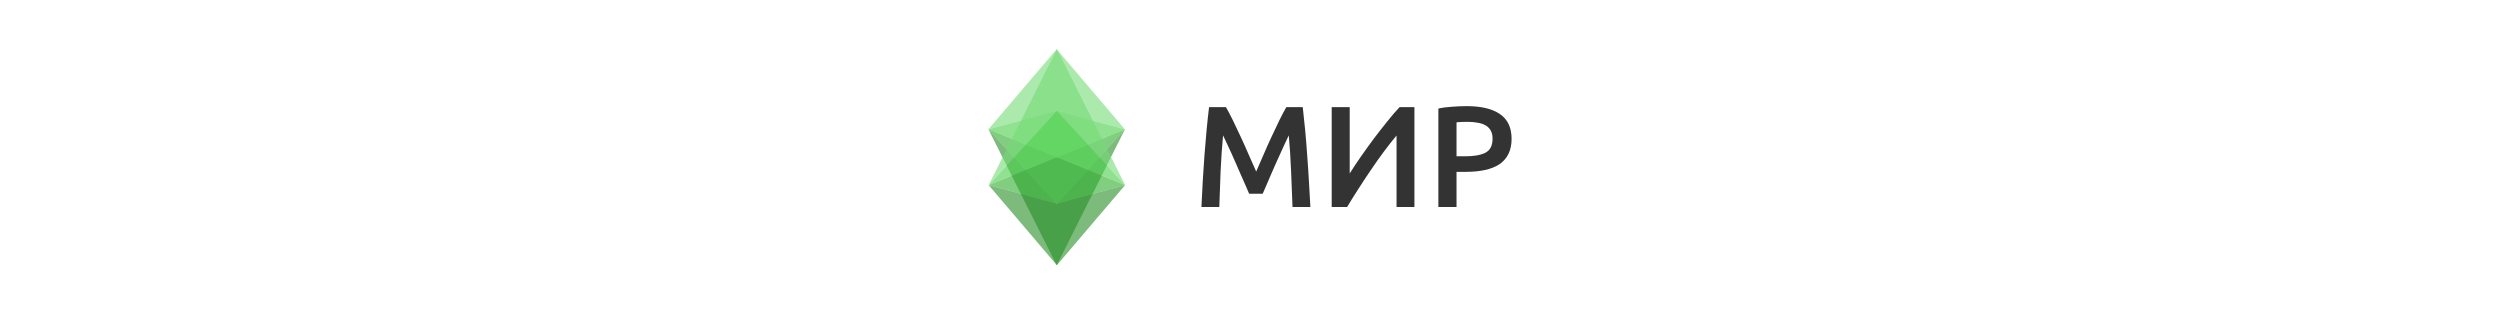 <?xml version="1.0" encoding="UTF-8" standalone="no"?>
<svg
   xmlns:dc="http://purl.org/dc/elements/1.1/"
   xmlns:cc="http://creativecommons.org/ns#"
   xmlns:rdf="http://www.w3.org/1999/02/22-rdf-syntax-ns#"
   xmlns:svg="http://www.w3.org/2000/svg"
   xmlns="http://www.w3.org/2000/svg"
   xmlns:sodipodi="http://sodipodi.sourceforge.net/DTD/sodipodi-0.dtd"
   xmlns:inkscape="http://www.inkscape.org/namespaces/inkscape"
   width="256.67"
   height="32.122"
   viewBox="0 0 726588.64 90934.035"
   version="1.1"
   id="svg21"
   sodipodi:docname="modal-header-round.svg"
   style="clip-rule:evenodd;fill-rule:evenodd;image-rendering:optimizeQuality;shape-rendering:geometricPrecision;text-rendering:geometricPrecision"
   inkscape:version="0.92.3 (2405546, 2018-03-11)">
  <sodipodi:namedview
     pagecolor="#ffffff"
     bordercolor="#666666"
     borderopacity="1"
     objecttolerance="10"
     gridtolerance="10"
     guidetolerance="10"
     inkscape:pageopacity="0"
     inkscape:pageshadow="2"
     inkscape:window-width="1366"
     inkscape:window-height="691"
     id="namedview23"
     showgrid="false"
     inkscape:zoom="1.4298683"
     inkscape:cx="-29.719964"
     inkscape:cy="2.0492241"
     inkscape:window-x="0"
     inkscape:window-y="0"
     inkscape:window-maximized="1"
     inkscape:current-layer="svg21" />
  <defs
     id="defs4">
    <style
       id="style2"><![CDATA[
    .str0 {stroke:white;stroke-width:1886.27}
    .fil0 {fill:#37556E}
    .fil1 {fill:white}
    .fil2 {fill:white;fill-rule:nonzero}
   ]]></style>
  </defs>
  <g
     style="clip-rule:evenodd;fill:#333333;fill-rule:evenodd;stroke-width:45.054;image-rendering:optimizeQuality;shape-rendering:geometricPrecision;text-rendering:geometricPrecision"
     aria-label="МИР"
     transform="matrix(62.834,0,0,62.834,504525.05,-348569.83)"
     id="g7960"
     inkscape:export-filename="/home/mir/Desktop/23.png"
     inkscape:export-xdpi="141.12854"
     inkscape:export-ydpi="141.12854">
    <path
       inkscape:connector-curvature="0"
       d="m -2359,6043 q 14.667,25.333 32.667,62 18,36.667 36.667,77.333 18.667,40 36.667,82 18.667,41.333 34,76.667 15.333,-35.333 33.333,-76.667 18,-42 36.667,-82 18.667,-40.667 36.667,-77.333 18,-36.667 32.667,-62 h 76 q 6,50.667 11.333,108 5.333,56.667 9.333,116.67 4.667,59.333 8,120 4,60 6.667,117.33 h -82.667 q -2.667,-80.667 -6.667,-166 -3.333,-85.333 -10.667,-165.33 -7.333,15.333 -17.333,36.667 -10,21.333 -21.333,46.667 -11.333,24.667 -23.333,51.333 -11.333,26.667 -22.667,52 -10.667,24.667 -20,46.667 -9.333,21.333 -16,36.667 h -62.667 q -6.667,-15.333 -16,-37.333 -9.333,-22 -20.667,-46.667 -10.667,-25.333 -22.667,-52 -11.333,-26.667 -22.667,-51.333 -11.333,-24.667 -21.333,-46 -10,-22 -17.333,-36.667 -7.333,80 -11.333,165.33 -3.333,85.333 -6,166 h -82.667 q 2.667,-57.333 6,-118.67 4,-61.333 8,-121.33 4.667,-60.667 10,-117.33 5.333,-56.667 11.333,-104.67 z"
       id="path7954"
       style="fill:#333333;stroke-width:45.054" />
    <path
       inkscape:connector-curvature="0"
       d="m -1869.8,6505 v -462 h 83.333 v 306.67 q 22.667,-36 51.333,-77.333 29.333,-42 60,-83.333 31.333,-41.333 62,-79.333 30.667,-38.667 57.333,-66.667 h 68.667 v 462 h -82.667 v -330.67 q -28,33.333 -59.333,75.333 -30.667,41.333 -60.667,86 -30,44 -58,88 -28,43.333 -50.667,81.333 z"
       id="path7956"
       style="fill:#333333;stroke-width:45.054" />
    <path
       inkscape:connector-curvature="0"
       d="m -1245.7,6038.4 q 100.67,0 154,36.667 54,36.667 54,114.67 0,40.667 -14.667,70 -14,28.667 -41.333,47.333 -27.333,18 -66.667,26.667 -39.333,8.667 -90,8.667 h -42 v 162.67 h -84 v -455.33 q 29.333,-6.667 64.667,-8.667 36,-2.667 66,-2.667 z m 6,72.667 q -32,0 -52.667,2 v 157.33 h 40.667 q 60.667,0 93.333,-16.667 32.667,-17.333 32.667,-64.667 0,-22.667 -8.667,-38 -8.667,-15.333 -24,-24 -15.333,-8.667 -36.667,-12 -20.667,-4 -44.667,-4 z"
       id="path7958"
       style="fill:#333333;stroke-width:45.054" />
  </g>
  <rect
     style="clip-rule:evenodd;opacity:1;fill:none;fill-opacity:1;fill-rule:nonzero;stroke:none;stroke-width:8492.603;stroke-linecap:round;stroke-linejoin:bevel;stroke-miterlimit:4;stroke-dasharray:none;stroke-dashoffset:0;stroke-opacity:1;paint-order:stroke markers fill;image-rendering:optimizeQuality;shape-rendering:geometricPrecision;text-rendering:geometricPrecision"
     id="rect4846"
     width="726598.88"
     height="90934.031"
     x="-5.112"
     y="0" />
  <g
     style="clip-rule:evenodd;fill-rule:evenodd;image-rendering:optimizeQuality;shape-rendering:geometricPrecision;text-rendering:geometricPrecision"
     id="g4867"
     transform="matrix(0.811,0,0,0.811,56617.056,-0.001)">
    <g
       style="clip-rule:evenodd;opacity:0.6;fill:#75db75;fill-opacity:1;fill-rule:evenodd;stroke-width:95.963;image-rendering:optimizeQuality;shape-rendering:geometricPrecision;text-rendering:geometricPrecision"
       transform="matrix(36.362,0,0,36.362,936400.49,-191769.45)"
       id="g7964-3">
      <path
         style="opacity:1;fill:#75db75;fill-opacity:1;stroke-width:95.963"
         inkscape:connector-curvature="0"
         d="m -21246,2422.1 -672.67,789.72 672.67,-183.04 672.67,183.04 z"
         transform="translate(3987.6,3336.5)"
         id="path7962-6" />
    </g>
    <g
       style="clip-rule:evenodd;opacity:0.6;fill:#46cf46;fill-opacity:1;fill-rule:evenodd;stroke-width:95.963;image-rendering:optimizeQuality;shape-rendering:geometricPrecision;text-rendering:geometricPrecision"
       transform="matrix(36.362,0,0,36.362,936400.49,-191769.45)"
       id="g7968-7">
      <path
         style="opacity:1;fill:#46cf46;fill-opacity:1;stroke-width:95.963"
         inkscape:connector-curvature="0"
         d="m -21246,3028.8 -672.67,183.04 672.67,275.47 672.67,-275.47 z"
         transform="translate(3987.6,3336.5)"
         id="path7966-5" />
    </g>
    <g
       style="clip-rule:evenodd;opacity:0.6;fill:#2dad2d;fill-opacity:1;fill-rule:evenodd;stroke-width:95.963;image-rendering:optimizeQuality;shape-rendering:geometricPrecision;text-rendering:geometricPrecision"
       transform="matrix(36.362,0,0,36.362,936400.49,-191769.45)"
       id="g7972-3">
      <path
         style="opacity:1;fill:#2dad2d;fill-opacity:1;stroke-width:95.963"
         inkscape:connector-curvature="0"
         d="m -21918,3211.8 672.67,733.65 672.67,-733.65 -672.67,275.47 z"
         transform="translate(3987.6,3336.5)"
         id="path7970-5" />
    </g>
    <g
       style="clip-rule:evenodd;opacity:0.6;fill:#258e25;fill-opacity:1;fill-rule:evenodd;stroke-width:95.963;image-rendering:optimizeQuality;shape-rendering:geometricPrecision;text-rendering:geometricPrecision"
       transform="matrix(36.362,0,0,36.362,936400.49,-191769.45)"
       id="g7976-6">
      <path
         style="opacity:1;fill:#258e25;fill-opacity:1;stroke-width:95.963"
         inkscape:connector-curvature="0"
         d="m -21918,3211.8 672.67,1340.5 672.67,-1340.5 -672.67,733.65 z"
         transform="translate(3987.6,3336.5)"
         id="path7974-2" />
    </g>
    <g
       style="clip-rule:evenodd;opacity:0.6;fill:#258e25;fill-opacity:1;fill-rule:evenodd;stroke-width:95.963;image-rendering:optimizeQuality;shape-rendering:geometricPrecision;text-rendering:geometricPrecision"
       transform="matrix(-36.362,0,0,-36.362,-318587.93,304433.88)"
       id="g7980-9">
      <path
         style="opacity:1;fill:#258e25;fill-opacity:1;stroke-width:95.963"
         inkscape:connector-curvature="0"
         d="m -23795,3805.1 672.67,789.72 672.67,-789.72 -672.67,183.04 z"
         transform="rotate(180,-20190,5176.7)"
         id="path7978-1" />
    </g>
    <g
       style="clip-rule:evenodd;opacity:0.6;fill:#2dad2d;fill-opacity:1;fill-rule:evenodd;stroke-width:95.963;image-rendering:optimizeQuality;shape-rendering:geometricPrecision;text-rendering:geometricPrecision"
       transform="matrix(-36.362,0,0,-36.362,-318587.93,304433.88)"
       id="g7984-2">
      <path
         style="opacity:1;fill:#2dad2d;fill-opacity:1;stroke-width:95.963"
         inkscape:connector-curvature="0"
         d="m -23122,3529.7 -672.67,275.47 672.67,183.04 672.67,-183.04 z"
         transform="rotate(180,-20190,5176.7)"
         id="path7982-7" />
    </g>
    <g
       style="clip-rule:evenodd;opacity:0.6;fill:#46cf46;fill-opacity:1;fill-rule:evenodd;stroke-width:95.963;image-rendering:optimizeQuality;shape-rendering:geometricPrecision;text-rendering:geometricPrecision"
       transform="matrix(-36.362,0,0,-36.362,-318587.93,304433.88)"
       id="g7988-0">
      <path
         style="opacity:1;fill:#46cf46;fill-opacity:1;stroke-width:95.963"
         inkscape:connector-curvature="0"
         d="m -23122,3071.5 -672.67,733.65 672.67,-275.47 672.67,275.47 z"
         transform="rotate(180,-20190,5176.7)"
         id="path7986-9" />
    </g>
    <g
       style="clip-rule:evenodd;opacity:0.6;fill:#75db75;fill-opacity:1;fill-rule:evenodd;stroke-width:95.963;image-rendering:optimizeQuality;shape-rendering:geometricPrecision;text-rendering:geometricPrecision"
       transform="matrix(-36.362,0,0,-36.362,-318587.93,304433.88)"
       id="g7992-3">
      <path
         style="opacity:1;fill:#75db75;fill-opacity:1;stroke-width:95.963"
         inkscape:connector-curvature="0"
         d="m -23122,2464.6 -672.67,1340.5 672.67,-733.65 672.67,733.65 z"
         transform="rotate(180,-20190,5176.7)"
         id="path7990-6" />
    </g>
  </g>
</svg>
